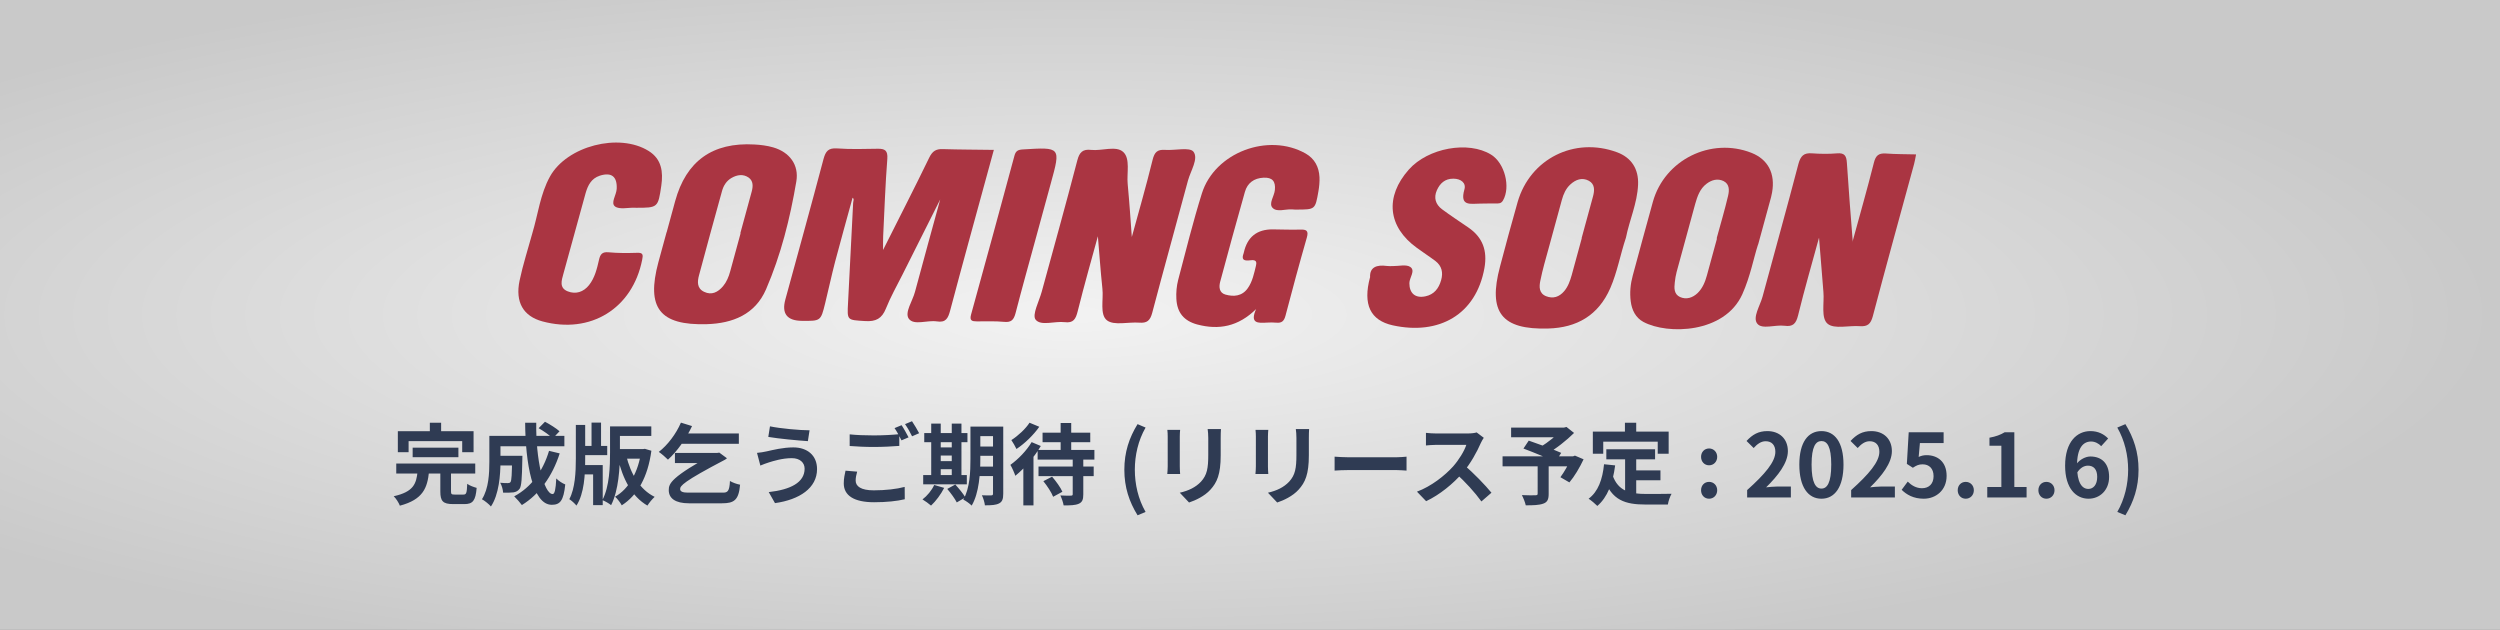 <svg width="397" height="100" viewBox="0 0 397 100" fill="none" xmlns="http://www.w3.org/2000/svg">
<rect x="0" y="0" width="397" height="100" fill="#808080" stroke="none"/>
<rect width="398" height="100" fill="url(#paint0_radial_2963_18)" fill-opacity="0.9"/>
<path d="M65.529 71.09H72.795V72.602H65.529V71.09ZM62.925 73.61H75.469V75.192H62.925V73.61ZM66.313 74.87H68.133C67.867 77.474 67.195 79.322 63.499 80.302C63.331 79.854 62.897 79.154 62.519 78.804C65.725 78.09 66.103 76.788 66.313 74.87ZM69.925 74.604H71.619V78.02C71.619 78.468 71.703 78.538 72.193 78.538C72.417 78.538 73.327 78.538 73.593 78.538C74.055 78.538 74.139 78.3 74.195 76.83C74.531 77.096 75.259 77.362 75.693 77.474C75.525 79.518 75.077 80.05 73.747 80.05C73.425 80.05 72.277 80.05 71.955 80.05C70.317 80.05 69.925 79.56 69.925 78.048V74.604ZM68.259 67.128H70.051V69.662H68.259V67.128ZM63.177 68.472H75.203V71.804H73.397V70.054H64.885V71.804H63.177V68.472ZM78.731 72.378H81.965V73.918H78.731V72.378ZM81.321 72.378H82.959C82.959 72.378 82.945 72.798 82.945 72.994C82.889 75.962 82.819 77.208 82.497 77.642C82.217 77.992 81.937 78.118 81.531 78.188C81.153 78.244 80.551 78.244 79.893 78.23C79.865 77.74 79.683 77.082 79.431 76.662C79.935 76.718 80.411 76.718 80.635 76.718C80.831 76.718 80.957 76.69 81.069 76.55C81.237 76.326 81.293 75.346 81.321 72.63V72.378ZM85.535 67.996L86.543 66.974C87.313 67.38 88.349 68.024 88.853 68.486L87.775 69.62C87.313 69.13 86.319 68.444 85.535 67.996ZM87.187 71.594L88.881 72C87.705 75.654 85.647 78.496 82.875 80.204C82.623 79.854 82.007 79.154 81.657 78.818C84.345 77.376 86.221 74.842 87.187 71.594ZM78.829 69.214H89.623V70.866H78.829V69.214ZM77.709 69.214H79.473V73.33C79.473 75.43 79.235 78.538 77.961 80.428C77.681 80.092 76.925 79.476 76.533 79.28C77.611 77.6 77.709 75.15 77.709 73.316V69.214ZM83.393 67.128H85.157C85.059 72.84 86.347 78.454 87.761 78.454C88.083 78.454 88.251 77.74 88.335 75.976C88.713 76.368 89.315 76.76 89.763 76.928C89.497 79.532 88.937 80.162 87.621 80.162C84.569 80.162 83.435 73.512 83.393 67.128ZM97.645 67.716H103.427V69.228H97.645V67.716ZM92.101 70.81H96.427V72.28H92.101V70.81ZM97.701 71.314H102.335V72.84H97.701V71.314ZM93.935 67.114H95.447V71.664H93.935V67.114ZM96.875 67.716H98.443V71.818C98.443 74.226 98.247 77.88 97.043 80.218C96.749 79.966 96.049 79.56 95.657 79.42C96.805 77.222 96.875 74.044 96.875 71.818V67.716ZM92.185 73.848H95.713V80.218H94.187V75.332H92.185V73.848ZM91.443 67.478H92.927V72.882C92.927 75.36 92.787 78.356 91.541 80.288C91.303 79.98 90.757 79.49 90.407 79.266C91.331 77.572 91.443 74.898 91.443 72.882V67.478ZM101.831 71.314H102.125L102.405 71.272L103.441 71.58C102.867 75.794 101.243 78.636 98.737 80.246C98.513 79.826 98.037 79.196 97.673 78.874C99.857 77.67 101.383 74.926 101.831 71.622V71.314ZM99.437 72.322C100.137 75.234 101.593 77.74 103.959 78.902C103.595 79.224 103.077 79.854 102.811 80.288C100.305 78.832 98.905 76.074 98.079 72.644L99.437 72.322ZM107.179 71.93H113.759V73.54H107.179V71.93ZM113.591 71.93H113.857L114.221 71.874L115.439 72.77C115.369 72.84 115.243 72.938 115.117 73.008C108.467 76.494 108.005 77.152 108.005 77.67C108.005 78.076 108.481 78.23 109.251 78.23H114.823C115.537 78.23 115.845 78.006 115.915 76.382C116.391 76.662 117.007 76.872 117.525 76.97C117.315 79.42 116.573 79.924 114.655 79.924H109.405C107.235 79.924 106.199 79.126 106.199 77.838C106.199 76.774 106.521 75.794 113.591 71.93ZM108.131 67.114L109.895 67.66C108.957 69.69 107.473 71.734 106.073 72.994C105.751 72.658 105.037 72.042 104.617 71.762C106.017 70.684 107.361 68.906 108.131 67.114ZM107.977 68.836H117.329V70.474H107.151L107.977 68.836ZM127.773 74.422C127.773 73.498 127.059 72.756 125.743 72.756C124.203 72.756 122.803 73.218 122.103 73.428C121.697 73.554 121.137 73.764 120.745 73.932L120.213 71.916C120.689 71.888 121.277 71.776 121.739 71.678C122.761 71.454 124.329 71.048 125.981 71.048C128.193 71.048 129.747 72.308 129.747 74.492C129.747 77.502 126.961 79.35 123.069 79.896L122.075 78.146C125.547 77.754 127.773 76.62 127.773 74.422ZM122.271 67.702C123.909 68.052 127.087 68.332 128.557 68.332L128.291 70.054C126.653 69.942 123.615 69.662 122.005 69.382L122.271 67.702ZM134.927 68.976C135.963 69.088 137.279 69.144 138.749 69.144C140.121 69.144 141.731 69.06 142.809 68.948V70.81C141.829 70.894 140.093 70.978 138.763 70.978C137.293 70.978 136.075 70.908 134.927 70.824V68.976ZM136.117 74.898C135.977 75.402 135.879 75.85 135.879 76.326C135.879 77.222 136.719 77.866 138.749 77.866C140.639 77.866 142.417 77.656 143.663 77.32L143.677 79.28C142.459 79.574 140.779 79.756 138.805 79.756C135.599 79.756 133.989 78.678 133.989 76.76C133.989 75.948 134.157 75.262 134.269 74.744L136.117 74.898ZM143.173 67.52C143.523 68.038 144.013 68.934 144.279 69.452L143.159 69.928C142.865 69.354 142.431 68.514 142.053 67.982L143.173 67.52ZM144.825 66.89C145.189 67.422 145.707 68.304 145.959 68.794L144.839 69.284C144.559 68.696 144.097 67.884 143.719 67.352L144.825 66.89ZM154.793 67.744H158.419V69.256H154.793V67.744ZM154.793 70.908H158.419V72.378H154.793V70.908ZM154.793 74.1H158.433V75.598H154.793V74.1ZM157.691 67.744H159.315V78.412C159.315 79.224 159.161 79.686 158.657 79.938C158.167 80.204 157.453 80.246 156.403 80.246C156.361 79.798 156.137 79.07 155.927 78.65C156.529 78.678 157.215 78.678 157.411 78.664C157.621 78.664 157.691 78.594 157.691 78.384V67.744ZM154.107 67.744H155.675V72.882C155.675 75.094 155.493 78.3 154.303 80.288C154.023 79.994 153.337 79.504 152.973 79.336C154.023 77.544 154.107 74.884 154.107 72.882V67.744ZM146.771 68.766H153.631V70.222H146.771V68.766ZM148.605 71.048H151.937V72.336H148.605V71.048ZM148.605 73.232H151.951V74.506H148.605V73.232ZM146.603 75.444H153.533V76.914H146.603V75.444ZM147.877 67.268H149.389V75.976H147.877V67.268ZM151.139 67.268H152.679V75.976H151.139V67.268ZM148.353 77.012L149.935 77.474C149.417 78.51 148.591 79.602 147.849 80.288C147.527 80.008 146.883 79.532 146.491 79.308C147.247 78.734 147.961 77.866 148.353 77.012ZM150.425 77.642L151.699 76.942C152.259 77.558 152.973 78.412 153.295 78.986L151.937 79.784C151.657 79.224 150.985 78.3 150.425 77.642ZM165.559 68.71H173.133V70.222H165.559V68.71ZM164.915 74.086H173.679V75.612H164.915V74.086ZM164.775 71.454H173.791V72.98H164.775V71.454ZM168.429 67.17H170.109V72.238H168.429V67.17ZM170.347 72.714H172.027V78.496C172.027 79.322 171.873 79.742 171.313 79.994C170.739 80.246 169.969 80.26 168.905 80.26C168.835 79.798 168.597 79.126 168.387 78.678C169.073 78.72 169.843 78.72 170.067 78.706C170.277 78.706 170.347 78.65 170.347 78.468V72.714ZM165.685 76.41L167.071 75.696C167.687 76.41 168.415 77.404 168.709 78.09L167.239 78.888C166.987 78.216 166.301 77.166 165.685 76.41ZM163.823 70.208L165.279 70.824C164.285 72.546 162.675 74.394 161.233 75.556C161.121 75.178 160.701 74.226 160.449 73.82C161.667 72.952 163.025 71.566 163.823 70.208ZM163.487 67.128L165.041 67.772C164.131 69.074 162.717 70.446 161.415 71.3C161.247 70.922 160.841 70.236 160.603 69.886C161.667 69.214 162.899 68.066 163.487 67.128ZM162.507 73.33L164.047 71.776L164.117 71.818V80.26H162.507V73.33ZM180.645 81.828C179.315 79.672 178.545 77.39 178.545 74.59C178.545 71.804 179.315 69.508 180.645 67.352L181.919 67.898C180.743 69.942 180.211 72.308 180.211 74.59C180.211 76.886 180.743 79.252 181.919 81.296L180.645 81.828ZM193.888 68.136C193.86 68.528 193.846 68.976 193.846 69.55C193.846 70.264 193.846 71.622 193.846 72.308C193.846 75.332 193.258 76.62 192.208 77.768C191.284 78.79 189.842 79.462 188.82 79.798L187.35 78.244C188.75 77.922 189.87 77.39 190.724 76.48C191.676 75.43 191.872 74.38 191.872 72.196C191.872 71.496 191.872 70.152 191.872 69.55C191.872 68.976 191.83 68.528 191.774 68.136H193.888ZM187.406 68.262C187.378 68.584 187.35 68.892 187.35 69.326C187.35 69.942 187.35 73.274 187.35 74.058C187.35 74.408 187.378 74.954 187.406 75.276H185.362C185.39 75.024 185.432 74.478 185.432 74.044C185.432 73.246 185.432 69.942 185.432 69.326C185.432 69.074 185.418 68.584 185.376 68.262H187.406ZM207.888 68.136C207.86 68.528 207.846 68.976 207.846 69.55C207.846 70.264 207.846 71.622 207.846 72.308C207.846 75.332 207.258 76.62 206.208 77.768C205.284 78.79 203.842 79.462 202.82 79.798L201.35 78.244C202.75 77.922 203.87 77.39 204.724 76.48C205.676 75.43 205.872 74.38 205.872 72.196C205.872 71.496 205.872 70.152 205.872 69.55C205.872 68.976 205.83 68.528 205.774 68.136H207.888ZM201.406 68.262C201.378 68.584 201.35 68.892 201.35 69.326C201.35 69.942 201.35 73.274 201.35 74.058C201.35 74.408 201.378 74.954 201.406 75.276H199.362C199.39 75.024 199.432 74.478 199.432 74.044C199.432 73.246 199.432 69.942 199.432 69.326C199.432 69.074 199.418 68.584 199.376 68.262H201.406ZM211.934 72.518C212.452 72.56 213.46 72.616 214.188 72.616C215.84 72.616 220.46 72.616 221.706 72.616C222.364 72.616 222.98 72.546 223.358 72.518V74.73C223.022 74.716 222.308 74.646 221.72 74.646C220.446 74.646 215.84 74.646 214.188 74.646C213.404 74.646 212.466 74.688 211.934 74.73V72.518ZM235.625 69.522C235.513 69.676 235.261 70.096 235.135 70.39C234.561 71.72 233.525 73.624 232.321 75.024C230.753 76.83 228.639 78.566 226.469 79.588L225.013 78.076C227.281 77.236 229.437 75.528 230.753 74.072C231.677 73.022 232.531 71.636 232.853 70.642C232.265 70.642 228.695 70.642 228.093 70.642C227.519 70.642 226.749 70.712 226.441 70.74V68.738C226.819 68.794 227.687 68.836 228.093 68.836C228.835 68.836 232.419 68.836 233.035 68.836C233.651 68.836 234.197 68.766 234.491 68.668L235.625 69.522ZM232.503 73.862C233.945 75.038 235.933 77.124 236.843 78.244L235.247 79.63C234.211 78.188 232.685 76.522 231.187 75.164L232.503 73.862ZM244.179 73.736H245.929V78.44C245.929 79.308 245.719 79.756 245.061 79.98C244.403 80.218 243.493 80.246 242.289 80.246C242.191 79.77 241.911 79.07 241.673 78.622C242.499 78.664 243.549 78.664 243.829 78.65C244.095 78.636 244.179 78.594 244.179 78.384V73.736ZM239.965 67.898H248.561V69.438H239.965V67.898ZM247.931 67.898H248.379L248.757 67.8L249.961 68.752C248.771 69.928 247.119 71.258 245.621 72.084C245.397 71.748 244.893 71.23 244.613 70.964C245.831 70.278 247.301 69.06 247.931 68.262V67.898ZM238.607 72.462H250.045V74.058H238.607V72.462ZM241.925 71.23L242.765 69.97C244.291 70.488 246.699 71.37 247.917 71.916L247.021 73.358C245.887 72.798 243.535 71.832 241.925 71.23ZM249.485 72.462H249.807L250.101 72.35L251.473 72.938C250.857 74.254 250.017 75.668 249.219 76.606L247.791 75.78C248.379 74.996 249.093 73.764 249.485 72.742V72.462ZM255.085 71.342H262.827V72.938H255.085V71.342ZM258.949 74.702H263.681V76.27H258.949V74.702ZM258.067 72.266H259.831V79.028L258.067 78.818V72.266ZM254.721 73.722L256.485 73.904C256.121 76.746 255.253 78.972 253.657 80.344C253.377 80.05 252.663 79.448 252.271 79.196C253.783 78.076 254.483 76.13 254.721 73.722ZM256.079 75.472C256.975 78.048 258.935 78.44 261.427 78.44C262.169 78.44 264.507 78.44 265.445 78.412C265.207 78.804 264.927 79.616 264.857 80.12H261.329C258.095 80.12 255.911 79.462 254.707 75.934L256.079 75.472ZM258.039 67.128H259.831V69.69H258.039V67.128ZM252.943 68.542H264.983V72.056H263.247V70.138H254.595V72.056H252.943V68.542ZM271.403 73.89C270.661 73.89 270.129 73.316 270.129 72.546C270.129 71.79 270.661 71.216 271.403 71.216C272.131 71.216 272.691 71.79 272.691 72.546C272.691 73.316 272.131 73.89 271.403 73.89ZM271.403 79.196C270.661 79.196 270.129 78.622 270.129 77.852C270.129 77.082 270.661 76.522 271.403 76.522C272.131 76.522 272.691 77.082 272.691 77.852C272.691 78.622 272.131 79.196 271.403 79.196ZM277.447 79V77.824C280.275 75.29 281.927 73.344 281.927 71.748C281.927 70.712 281.381 70.068 280.387 70.068C279.617 70.068 279.015 70.558 278.483 71.146L277.349 70.026C278.301 69.004 279.239 68.458 280.653 68.458C282.599 68.458 283.915 69.704 283.915 71.636C283.915 73.526 282.347 75.542 280.457 77.39C280.975 77.334 281.661 77.264 282.151 77.264H284.391V79H277.447ZM289.247 79.196C287.133 79.196 285.733 77.362 285.733 73.778C285.733 70.208 287.133 68.458 289.247 68.458C291.347 68.458 292.747 70.208 292.747 73.778C292.747 77.362 291.347 79.196 289.247 79.196ZM289.247 77.586C290.143 77.586 290.801 76.69 290.801 73.778C290.801 70.88 290.143 70.04 289.247 70.04C288.351 70.04 287.679 70.88 287.679 73.778C287.679 76.69 288.351 77.586 289.247 77.586ZM293.963 79V77.824C296.791 75.29 298.443 73.344 298.443 71.748C298.443 70.712 297.897 70.068 296.903 70.068C296.133 70.068 295.531 70.558 294.999 71.146L293.865 70.026C294.817 69.004 295.755 68.458 297.169 68.458C299.115 68.458 300.431 69.704 300.431 71.636C300.431 73.526 298.863 75.542 296.973 77.39C297.491 77.334 298.177 77.264 298.667 77.264H300.907V79H293.963ZM305.497 79.196C303.859 79.196 302.767 78.552 301.983 77.782L302.949 76.48C303.523 77.054 304.265 77.53 305.217 77.53C306.309 77.53 307.051 76.844 307.051 75.612C307.051 74.408 306.351 73.736 305.315 73.736C304.699 73.736 304.363 73.89 303.761 74.282L302.809 73.666L303.103 68.64H308.647V70.362H304.881L304.685 72.56C305.091 72.378 305.455 72.28 305.931 72.28C307.667 72.28 309.123 73.302 309.123 75.57C309.123 77.866 307.401 79.196 305.497 79.196ZM312.159 79.196C311.417 79.196 310.885 78.622 310.885 77.852C310.885 77.082 311.417 76.522 312.159 76.522C312.887 76.522 313.447 77.082 313.447 77.852C313.447 78.622 312.887 79.196 312.159 79.196ZM315.577 79V77.334H317.817V70.782H315.927V69.508C316.977 69.312 317.677 69.046 318.349 68.64H319.875V77.334H321.821V79H315.577ZM324.969 79.196C324.227 79.196 323.695 78.622 323.695 77.852C323.695 77.082 324.227 76.522 324.969 76.522C325.697 76.522 326.257 77.082 326.257 77.852C326.257 78.622 325.697 79.196 324.969 79.196ZM331.664 79.196C329.704 79.196 327.94 77.614 327.94 73.96C327.94 70.11 329.858 68.458 331.958 68.458C333.218 68.458 334.142 68.976 334.772 69.634L333.666 70.852C333.316 70.446 332.672 70.11 332.084 70.11C330.824 70.11 329.83 71.076 329.83 73.96C329.83 76.648 330.614 77.642 331.636 77.642C332.406 77.642 333.036 76.998 333.036 75.738C333.036 74.506 332.448 73.946 331.566 73.946C330.992 73.946 330.334 74.254 329.816 75.108L329.732 73.708C330.278 72.938 331.244 72.49 331.944 72.49C333.68 72.49 334.926 73.512 334.926 75.738C334.926 77.866 333.428 79.196 331.664 79.196ZM337.514 81.828L336.226 81.296C337.402 79.252 337.948 76.886 337.948 74.59C337.948 72.308 337.402 69.942 336.226 67.898L337.514 67.352C338.83 69.508 339.6 71.804 339.6 74.59C339.6 77.39 338.83 79.672 337.514 81.828Z" fill="#2F3B53"/>
<path d="M157.83 23.772L157.046 26.64C154.983 34.197 152.888 41.761 150.88 49.333C150.556 50.519 150.217 51.271 148.77 51.039C147.251 50.802 145.131 51.735 144.313 50.608C143.617 49.632 144.915 47.808 145.297 46.356C146.666 41.233 148.091 36.124 149.307 31.669C147.529 35.2 145.438 39.386 143.334 43.568C142.428 45.366 141.427 47.137 140.679 49.008C140.038 50.596 139.088 51.092 137.399 50.987C134.503 50.803 134.514 50.925 134.67 48.078C134.945 42.789 135.219 37.499 135.48 32.206C135.5 31.915 135.677 31.593 135.391 31.396C134.468 34.775 133.514 38.16 132.615 41.56C132.044 43.76 131.569 45.987 131.026 48.194C130.338 50.985 130.324 50.981 127.341 50.952C124.979 50.929 124.102 49.801 124.712 47.567C126.742 40.134 128.803 32.695 130.777 25.247C131.116 24.006 131.544 23.47 132.938 23.569C135.073 23.723 137.222 23.657 139.365 23.62C140.54 23.6 141.004 23.905 140.906 25.241C140.588 29.333 140.447 33.429 140.247 37.524C140.214 38.078 140.24 38.633 140.23 39.697C142.831 34.51 145.263 29.78 147.57 25.016C148.071 23.997 148.644 23.634 149.727 23.678C152.369 23.763 155.006 23.757 157.836 23.803L157.83 23.772Z" fill="#AA3542"/>
<path d="M174.576 36.673C173.417 40.92 172.202 45.152 171.138 49.426C170.831 50.661 170.47 51.333 169.081 51.161C167.491 50.964 165.289 51.815 164.453 50.757C163.864 49.989 165.012 47.842 165.426 46.325C167.324 39.375 169.263 32.436 171.079 25.463C171.415 24.177 171.943 23.654 173.249 23.803C174.988 23.997 177.222 23.08 178.37 24.135C179.518 25.189 178.911 27.468 179.074 29.202C179.367 32.305 179.569 35.413 179.732 37.636C180.715 34.037 181.962 29.739 183.031 25.392C183.338 24.158 183.785 23.716 185.02 23.802C186.587 23.918 188.942 23.317 189.528 24.099C190.353 25.199 189.074 27.117 188.653 28.661C186.781 35.678 184.809 42.682 182.965 49.707C182.634 50.92 182.136 51.333 180.919 51.237C179.179 51.103 176.934 51.735 175.792 50.874C174.606 49.958 175.257 47.572 175.063 45.845C174.744 42.838 174.546 39.821 174.286 36.816C174.285 36.711 174.158 36.632 174.084 36.523L174.58 36.659L174.576 36.673Z" fill="#AA3542"/>
<path d="M288.843 37.807C287.774 41.724 286.564 45.883 285.533 50.092C285.207 51.396 284.724 51.916 283.398 51.732C281.899 51.53 279.805 52.366 279.05 51.389C278.281 50.409 279.496 48.562 279.892 47.114C281.781 40.087 283.752 33.083 285.586 26.041C285.933 24.772 286.433 24.242 287.751 24.35C289.072 24.444 290.399 24.466 291.718 24.352C292.916 24.249 293.21 24.744 293.283 25.831C293.544 29.918 293.878 34.01 294.197 38.099C294.21 38.324 294.117 38.61 294.117 38.61C295.277 34.363 296.495 30.116 297.573 25.846C297.854 24.708 298.32 24.302 299.455 24.375C301.022 24.492 302.596 24.477 304.272 24.519C304.159 25.096 304.082 25.594 303.954 26.063C301.755 34.116 299.528 42.162 297.398 50.235C297.067 51.448 296.579 51.878 295.358 51.797C293.604 51.659 291.31 52.306 290.234 51.42C289.135 50.512 289.717 48.108 289.558 46.36C289.304 43.386 289.068 40.403 288.865 37.783L288.843 37.807Z" fill="#AA3542"/>
<path d="M258.2 37.739C257.299 40.441 256.83 43.188 255.714 45.758C253.817 50.101 250.386 52.039 245.865 52.168C238.418 52.386 236.268 49.577 238.204 42.325C239.11 38.898 240.026 35.488 241.002 32.079C242.981 25.21 250.029 21.682 256.78 24.177C259.052 25.02 260.236 26.81 260.126 29.329C260.003 32.274 258.749 34.969 258.2 37.739ZM251.188 37.825C251.188 37.825 251.174 37.821 251.161 37.817C251.759 35.624 252.358 33.432 252.961 31.225C253.22 30.274 253.309 29.246 252.302 28.704C251.23 28.13 250.206 28.517 249.354 29.307C248.639 29.971 248.271 30.834 248.015 31.771C247.333 34.267 246.648 36.777 245.966 39.273C245.484 41.038 244.957 42.806 244.599 44.605C244.413 45.503 244.372 46.574 245.506 47.031C246.626 47.485 247.603 47.159 248.385 46.247C249.018 45.501 249.322 44.606 249.584 43.699C250.133 41.745 250.65 39.797 251.184 37.838L251.188 37.825Z" fill="#AA3542"/>
<path d="M105.863 36.893C106.311 35.252 106.763 33.597 107.211 31.956C108.955 25.571 113.15 22.567 119.798 22.945C120.806 22.998 121.822 23.127 122.782 23.404C125.375 24.157 126.911 26.177 126.455 28.823C125.461 34.687 124.015 40.471 121.647 45.944C119.917 49.947 116.335 51.355 112.229 51.479C104.754 51.69 102.601 48.894 104.55 41.647C104.983 40.061 105.416 38.475 105.849 36.889L105.863 36.893ZM117.592 37.043C117.592 37.043 117.579 37.039 117.565 37.035C118.164 34.843 118.762 32.65 119.365 30.444C119.587 29.63 119.655 28.73 118.87 28.189C118.01 27.599 117.05 27.752 116.173 28.253C115.366 28.714 114.892 29.474 114.655 30.343C113.425 34.794 112.194 39.244 111.006 43.706C110.735 44.699 110.645 45.786 111.811 46.341C113.028 46.925 114.017 46.395 114.824 45.445C115.397 44.757 115.723 43.942 115.961 43.073C116.497 41.056 117.06 39.046 117.61 37.033L117.592 37.043Z" fill="#AA3542"/>
<path d="M199.502 49.051C196.627 51.882 193.545 52.433 190.121 51.528C187.999 50.948 186.918 49.645 186.807 47.452C186.752 46.459 186.844 45.417 187.094 44.448C188.303 39.858 189.443 35.249 190.854 30.73C192.885 24.216 201.399 21.013 207.348 24.386C208.781 25.208 209.456 26.533 209.535 28.14C209.567 28.89 209.492 29.655 209.361 30.404C208.859 33.275 208.845 33.271 205.955 33.282C205.702 33.288 205.452 33.279 205.193 33.252C204.135 33.171 202.795 33.739 202.09 33.013C201.419 32.325 202.359 31.16 202.45 30.177C202.587 28.806 202.072 28.147 200.646 28.217C199.13 28.292 198.091 29.061 197.693 30.463C196.339 35.206 195.054 39.968 193.768 44.729C193.531 45.598 193.626 46.498 194.587 46.775C195.919 47.154 197.252 47.044 198.15 45.762C198.897 44.707 199.139 43.439 199.443 42.218C199.738 41.084 198.86 41.318 198.301 41.358C197.347 41.438 197.185 41.053 197.476 40.259C197.491 40.203 197.51 40.135 197.525 40.079C198.075 37.631 199.602 36.413 202.106 36.425C203.554 36.435 205.001 36.504 206.464 36.459C207.435 36.428 207.847 36.6 207.525 37.727C206.336 41.863 205.216 46.017 204.128 50.166C203.898 51.007 203.517 51.318 202.694 51.241C202.189 51.193 201.683 51.203 201.187 51.23C199.803 51.311 198.397 51.417 199.496 49.02L199.502 49.051Z" fill="#AA3542"/>
<path d="M279.178 38.828C278.514 40.825 277.967 43.862 276.681 46.727C273.867 52.967 264.808 53.176 260.972 51.121C259.746 50.46 259.141 49.258 258.961 47.86C258.78 46.462 258.917 45.092 259.286 43.74C260.352 39.837 261.39 35.927 262.483 32.032C264.347 25.369 271.72 21.736 278.147 24.277C280.765 25.317 281.943 27.565 281.406 30.56C281.366 30.816 281.316 31.054 281.248 31.303C280.649 33.495 280.05 35.688 279.188 38.846L279.178 38.828ZM272.657 37.878C272.657 37.878 272.616 37.866 272.602 37.862C273.216 35.615 273.888 33.368 274.419 31.098C274.614 30.276 274.688 29.245 273.698 28.752C272.755 28.302 271.824 28.566 271.024 29.163C269.947 29.965 269.542 31.174 269.194 32.397C268.197 35.993 267.228 39.596 266.249 43.181C266.098 43.733 266.02 44.29 265.956 44.85C265.843 45.753 265.829 46.727 266.789 47.167C267.791 47.618 268.8 47.286 269.582 46.537C270.368 45.773 270.778 44.759 271.06 43.725C271.605 41.784 272.126 39.822 272.657 37.878Z" fill="#AA3542"/>
<path d="M84.53 37.054C85.441 34.043 85.781 30.846 87.332 28.039C90.019 23.186 98.306 21.033 103.01 23.977C105.085 25.27 105.328 27.307 105.014 29.488C104.505 32.98 104.469 33 100.977 32.995C100.918 32.993 100.845 32.988 100.786 32.987C99.73 32.951 98.375 33.307 97.672 32.789C96.922 32.228 97.885 30.98 97.931 29.999C98.032 28.056 97.126 27.305 95.263 27.893C93.899 28.335 93.348 29.43 92.988 30.695C91.825 34.956 90.644 39.227 89.466 43.485C89.18 44.533 88.77 45.71 90.144 46.263C91.439 46.779 92.66 46.372 93.537 45.278C94.463 44.108 94.796 42.673 95.125 41.251C95.313 40.398 95.624 39.965 96.634 40.063C98.134 40.206 99.663 40.193 101.171 40.146C102.146 40.101 102.13 40.482 101.978 41.255C100.441 49.001 93.782 53.11 86.117 51.032C83.114 50.212 81.793 47.999 82.505 44.577C83.035 42.04 83.841 39.578 84.523 37.082L84.53 37.054Z" fill="#AA3542"/>
<path d="M217.57 44.055C217.481 42.431 218.602 42.011 220.229 42.233C220.544 42.274 220.859 42.257 221.171 42.253C222.113 42.273 223.285 41.941 223.947 42.388C224.821 42.983 223.813 44.071 223.808 44.959C223.805 46.543 224.711 47.398 226.344 47.059C227.726 46.769 228.474 45.818 228.849 44.498C229.198 43.274 228.964 42.232 227.949 41.451C226.991 40.73 225.983 40.084 225.021 39.377C220.368 36.032 219.883 31.247 223.73 26.918C226.785 23.484 233.185 22.328 236.782 24.554C238.964 25.891 239.916 29.722 238.671 31.842C238.373 32.339 238.009 32.314 237.552 32.307C236.728 32.29 235.916 32.335 235.088 32.331C233.595 32.323 231.743 32.87 232.552 30.068C232.845 29.051 231.993 28.374 230.795 28.373C229.464 28.365 228.668 29.111 228.177 30.207C227.645 31.395 227.961 32.459 228.994 33.231C230.362 34.241 231.779 35.176 233.189 36.139C235.47 37.711 236.214 39.811 235.731 42.554C234.395 49.998 228.485 53.26 221.191 51.668C217.588 50.877 216.413 48.348 217.552 44.065L217.57 44.055Z" fill="#AA3542"/>
<path d="M164.534 37.665C163.434 41.691 162.307 45.711 161.263 49.753C160.981 50.787 160.593 51.229 159.456 51.111C158.014 50.97 156.557 51.046 155.109 51.036C154.371 51.027 153.936 50.938 154.2 49.973C156.524 41.568 158.825 33.142 161.095 24.723C161.298 23.978 161.649 23.777 162.402 23.731C168.456 23.354 168.46 23.34 166.88 29.073C166.097 31.942 165.313 34.81 164.53 37.678L164.534 37.665Z" fill="#AA3542"/>
<defs>
<radialGradient id="paint0_radial_2963_18" cx="0" cy="0" r="1" gradientUnits="userSpaceOnUse" gradientTransform="translate(169.876 50) scale(228.124 57.318)">
<stop stop-color="white"/>
<stop offset="1" stop-color="#D1D1D1"/>
</radialGradient>
</defs>
</svg>
